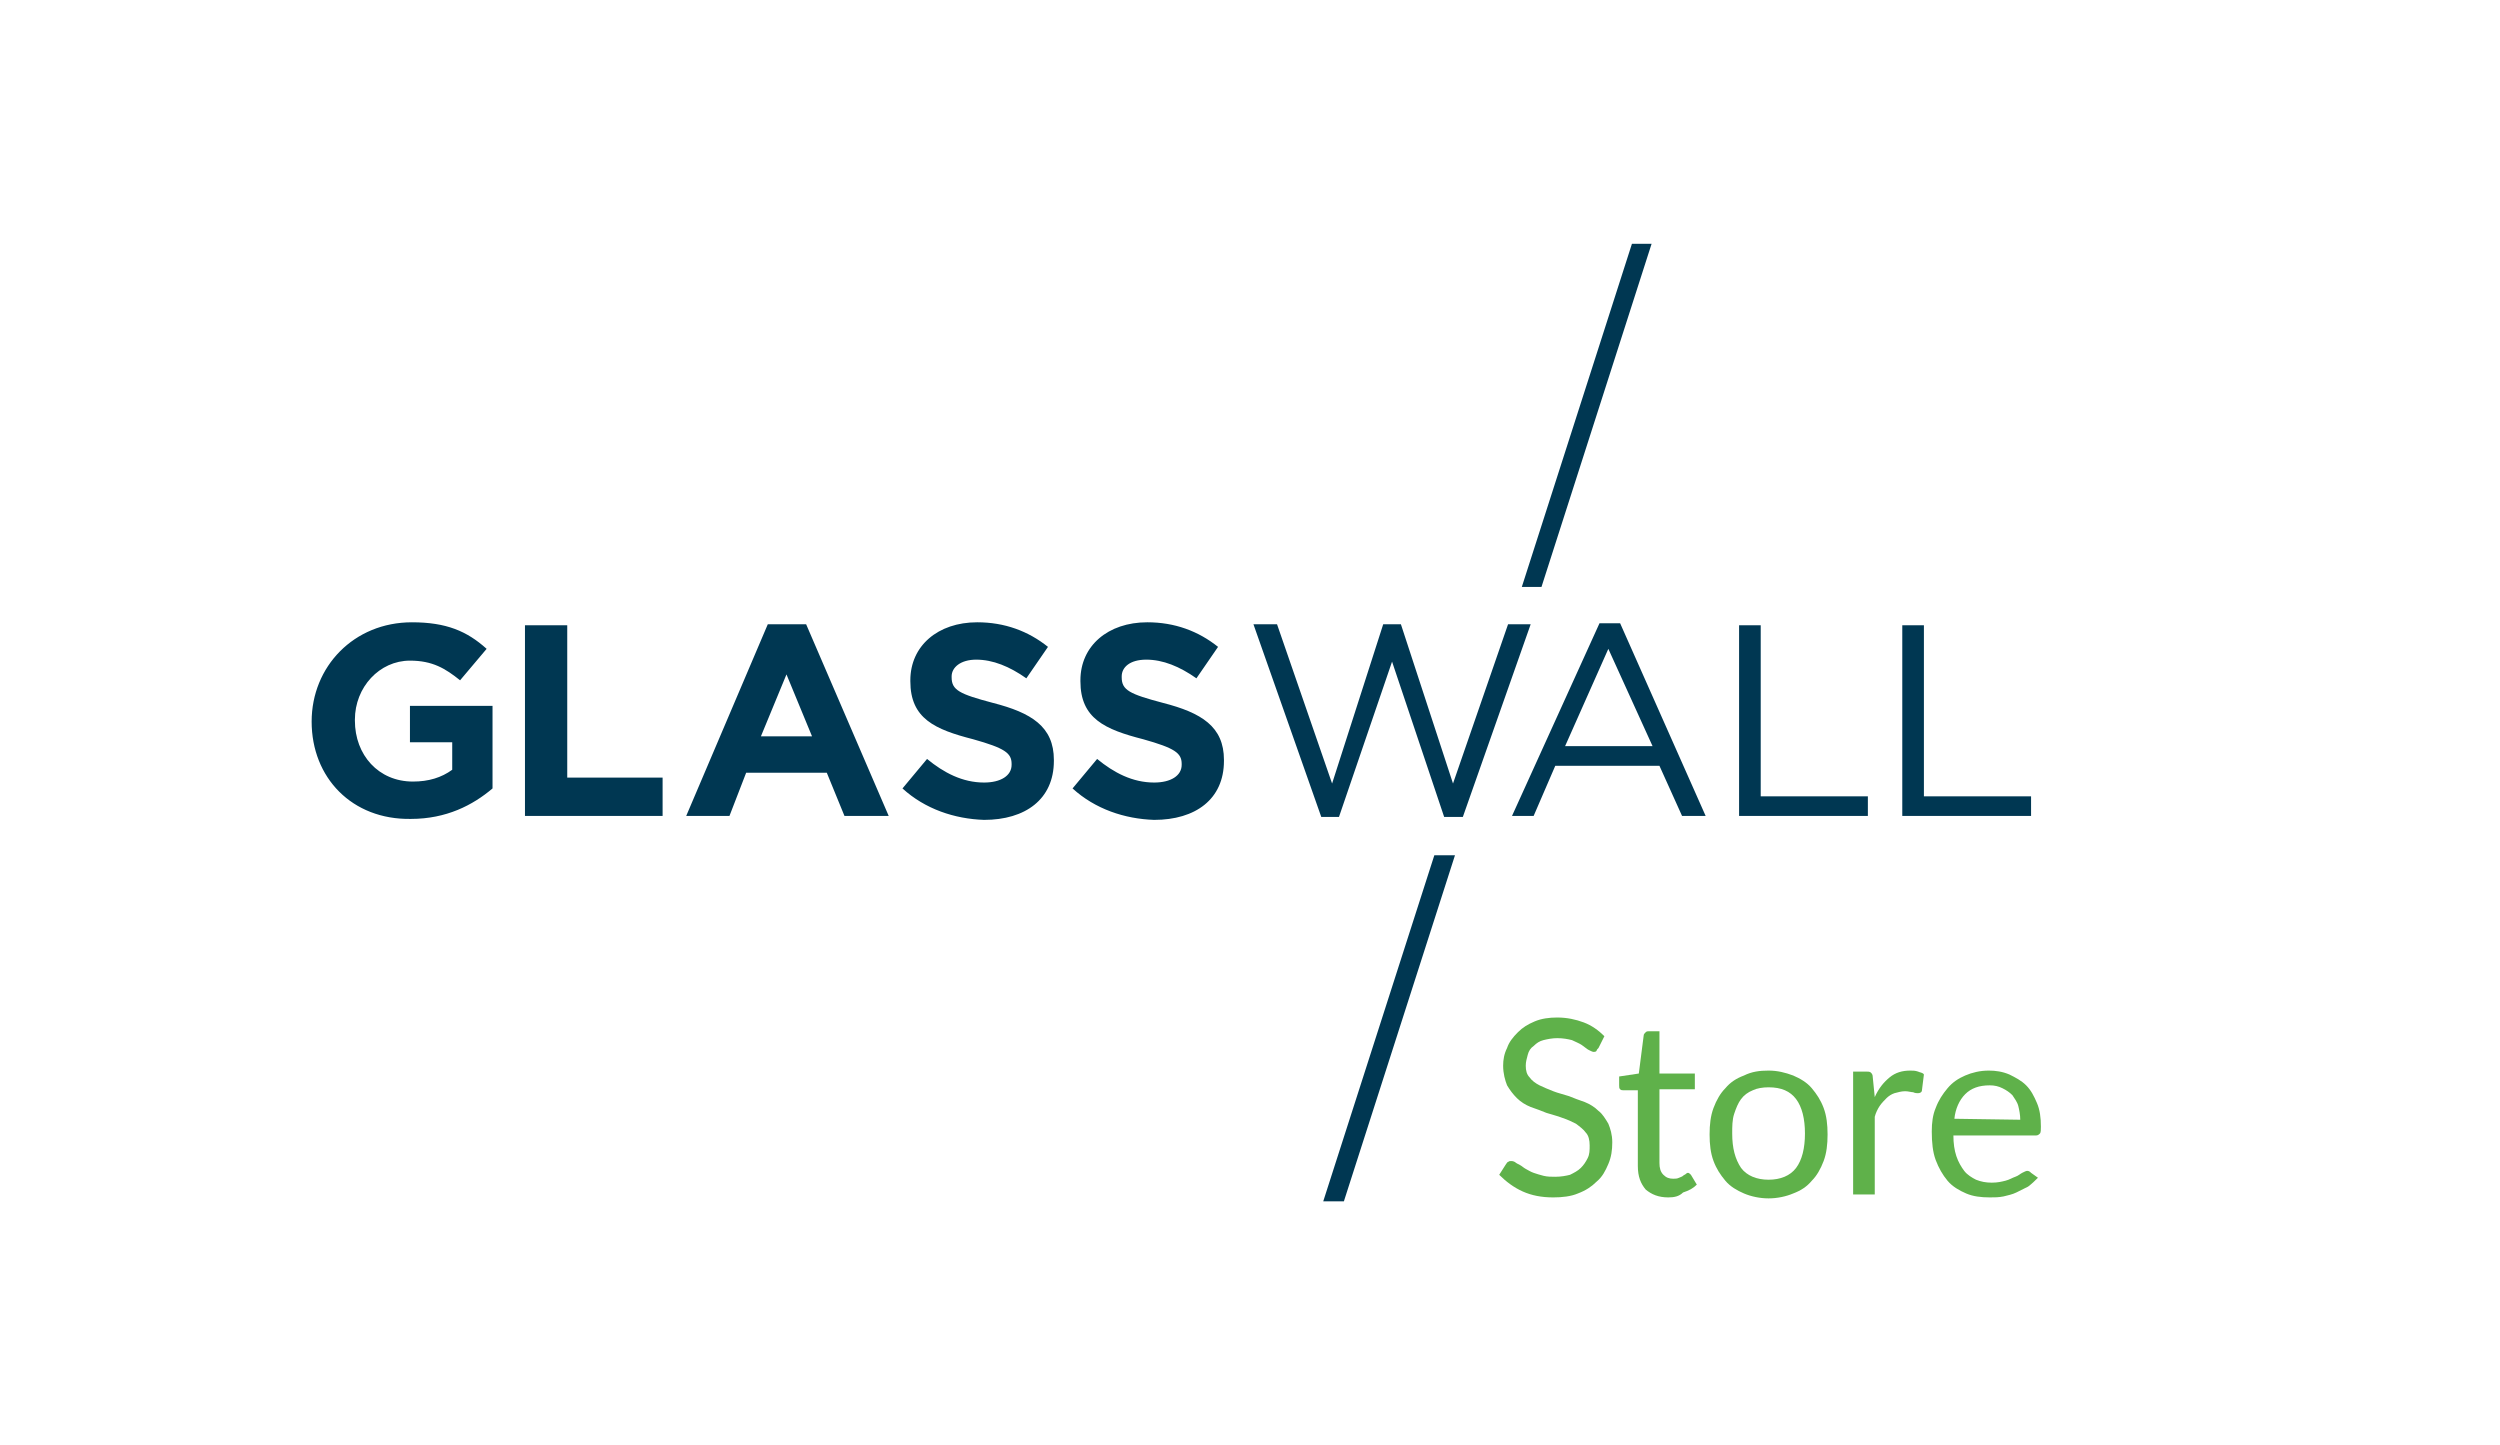 <?xml version="1.0" encoding="utf-8"?>
<!-- Generator: Adobe Illustrator 24.1.2, SVG Export Plug-In . SVG Version: 6.00 Build 0)  -->
<svg version="1.1" id="Layer_1" xmlns="http://www.w3.org/2000/svg" xmlns:xlink="http://www.w3.org/1999/xlink" x="0px" y="0px"
	 width="254.3px" height="147px" viewBox="0 0 254.3 147" style="enable-background:new 0 0 254.3 147;" xml:space="preserve">
<style type="text/css">
	.st0{fill:#003752;}
	.st1{fill:#5FB14A;}
</style>
<g>
	<g>
		<path class="st0" d="M145.9,87l-11.3,35.2h2.1L148,87H145.9z M156.8,59.7L168,24.8h-2l-11.2,34.9H156.8z M31.7,73.4L31.7,73.4
			c0-5.6,4.3-10.1,10.2-10.1c3.5,0,5.6,0.9,7.6,2.7l-2.7,3.2c-1.5-1.2-2.8-2-5.1-2c-3.1,0-5.6,2.7-5.6,6v0.1c0,3.5,2.4,6.2,5.9,6.2
			c1.6,0,2.9-0.4,4-1.2v-2.8h-4.3v-3.7h8.4v8.4c-2,1.7-4.7,3.1-8.3,3.1C35.8,83.4,31.7,79.1,31.7,73.4L31.7,73.4z M53.4,63.6h4.3
			v15.5h9.7V83h-14V63.6z M78.1,63.5H82L90.4,83h-4.5l-1.8-4.4h-8.2L74.2,83h-4.4L78.1,63.5z M82.6,74.9L80,68.6l-2.6,6.3H82.6z
			 M91.8,80.2l2.5-3c1.7,1.4,3.6,2.4,5.8,2.4c1.7,0,2.8-0.7,2.8-1.8v-0.1c0-1.1-0.7-1.6-3.9-2.5c-3.9-1-6.4-2.1-6.4-5.9v-0.1
			c0-3.5,2.8-5.9,6.8-5.9c2.8,0,5.2,0.9,7.2,2.5l-2.2,3.2c-1.7-1.2-3.4-1.9-5.1-1.9c-1.6,0-2.5,0.8-2.5,1.7v0.1
			c0,1.3,0.8,1.7,4.2,2.6c3.9,1,6.2,2.4,6.2,5.8v0.1c0,3.9-2.9,6-7.1,6C97.1,83.3,94.1,82.3,91.8,80.2z M109.1,80.2l2.5-3
			c1.7,1.4,3.6,2.4,5.8,2.4c1.7,0,2.8-0.7,2.8-1.8v-0.1c0-1.1-0.7-1.6-3.9-2.5c-3.9-1-6.4-2.1-6.4-5.9v-0.1c0-3.5,2.8-5.9,6.8-5.9
			c2.8,0,5.2,0.9,7.2,2.5l-2.2,3.2c-1.7-1.2-3.4-1.9-5.1-1.9s-2.5,0.8-2.5,1.7v0.1c0,1.3,0.8,1.7,4.2,2.6c3.9,1,6.2,2.4,6.2,5.8v0.1
			c0,3.9-2.9,6-7.1,6C114.4,83.3,111.4,82.3,109.1,80.2z M140.7,63.5h1.8l5.3,16.2l5.6-16.2h2.3l-6.9,19.6h-1.9l-5.3-15.8l-5.4,15.8
			h-1.8l-6.9-19.6h2.4l5.6,16.2L140.7,63.5z M173.5,83h-2.4l-2.3-5.1h-10.6L156,83h-2.2l8.9-19.6h2.1L173.5,83z M163.6,66l-4.4,9.9
			h8.9L163.6,66z M176.9,63.6h2.2V81H190v2h-13.1V63.6z M193.5,63.6h2.2V81h10.9v2h-13.1L193.5,63.6L193.5,63.6z"/>
	</g>
</g>
<g>
	<g>
		<path class="st1" d="M162.6,106.6c-0.1,0.1-0.2,0.2-0.2,0.3c-0.1,0.1-0.2,0.1-0.3,0.1s-0.3-0.1-0.5-0.2s-0.4-0.3-0.7-0.5
			s-0.6-0.3-1-0.5c-0.4-0.1-0.9-0.2-1.5-0.2c-0.5,0-1,0.1-1.4,0.2s-0.7,0.3-1,0.6c-0.3,0.2-0.5,0.5-0.6,0.9s-0.2,0.7-0.2,1.1
			c0,0.5,0.1,0.9,0.4,1.2c0.2,0.3,0.6,0.6,1,0.8c0.4,0.2,0.9,0.4,1.4,0.6s1,0.3,1.6,0.5c0.5,0.2,1,0.4,1.6,0.6
			c0.5,0.2,1,0.5,1.4,0.9c0.4,0.3,0.7,0.8,1,1.3c0.2,0.5,0.4,1.1,0.4,1.9s-0.1,1.5-0.4,2.2c-0.3,0.7-0.6,1.3-1.2,1.8
			c-0.5,0.5-1.1,0.9-1.9,1.2c-0.7,0.3-1.6,0.4-2.5,0.4c-1.2,0-2.2-0.2-3.1-0.6c-0.9-0.4-1.7-1-2.4-1.7l0.7-1.1
			c0.1-0.1,0.1-0.2,0.2-0.2c0.1-0.1,0.2-0.1,0.3-0.1s0.2,0,0.4,0.1c0.1,0.1,0.3,0.2,0.5,0.3c0.2,0.1,0.4,0.3,0.6,0.4
			s0.5,0.3,0.8,0.4s0.6,0.2,1,0.3c0.4,0.1,0.8,0.1,1.2,0.1c0.6,0,1.1-0.1,1.5-0.2c0.4-0.2,0.8-0.4,1.1-0.7c0.3-0.3,0.5-0.6,0.7-1
			s0.2-0.8,0.2-1.3s-0.1-1-0.4-1.3c-0.2-0.3-0.6-0.6-1-0.9c-0.4-0.2-0.8-0.4-1.4-0.6c-0.5-0.2-1-0.3-1.6-0.5c-0.5-0.2-1-0.4-1.6-0.6
			c-0.5-0.2-1-0.5-1.4-0.9s-0.7-0.8-1-1.3c-0.2-0.5-0.4-1.2-0.4-2c0-0.6,0.1-1.2,0.4-1.8c0.2-0.6,0.6-1.1,1.1-1.6s1-0.8,1.7-1.1
			c0.7-0.3,1.5-0.4,2.3-0.4c1,0,1.9,0.2,2.7,0.5s1.5,0.8,2.1,1.4L162.6,106.6z"/>
		<path class="st1" d="M169.7,121.8c-1,0-1.7-0.3-2.3-0.8c-0.5-0.6-0.8-1.3-0.8-2.4v-7.7h-1.5c-0.1,0-0.2,0-0.3-0.1
			s-0.1-0.2-0.1-0.4v-0.9l2-0.3l0.5-3.9c0-0.1,0.1-0.2,0.2-0.3c0.1-0.1,0.2-0.1,0.3-0.1h1.1v4.3h3.6v1.6h-3.6v7.5
			c0,0.5,0.1,0.9,0.4,1.2c0.3,0.3,0.6,0.4,1,0.4c0.2,0,0.4,0,0.6-0.1c0.2-0.1,0.3-0.1,0.4-0.2c0.1-0.1,0.2-0.1,0.3-0.2
			s0.2-0.1,0.2-0.1c0.1,0,0.2,0.1,0.3,0.2l0.6,1c-0.4,0.4-0.8,0.6-1.4,0.8C170.8,121.7,170.3,121.8,169.7,121.8z"/>
		<path class="st1" d="M179.9,108.9c0.9,0,1.7,0.2,2.5,0.5c0.7,0.3,1.4,0.7,1.9,1.3c0.5,0.6,0.9,1.2,1.2,2s0.4,1.7,0.4,2.7
			s-0.1,1.9-0.4,2.7c-0.3,0.8-0.7,1.5-1.2,2c-0.5,0.6-1.1,1-1.9,1.3c-0.7,0.3-1.6,0.5-2.5,0.5s-1.8-0.2-2.5-0.5s-1.4-0.7-1.9-1.3
			c-0.5-0.6-0.9-1.2-1.2-2s-0.4-1.7-0.4-2.7s0.1-1.9,0.4-2.7c0.3-0.8,0.7-1.5,1.2-2c0.5-0.6,1.1-1,1.9-1.3
			C178.2,109,179,108.9,179.9,108.9z M179.9,120c1.2,0,2.2-0.4,2.8-1.2c0.6-0.8,0.9-2,0.9-3.5s-0.3-2.7-0.9-3.5
			c-0.6-0.8-1.5-1.2-2.8-1.2c-0.6,0-1.2,0.1-1.6,0.3c-0.5,0.2-0.9,0.5-1.2,0.9s-0.5,0.9-0.7,1.5s-0.2,1.3-0.2,2
			c0,1.5,0.3,2.6,0.9,3.5C177.7,119.6,178.7,120,179.9,120z"/>
		<path class="st1" d="M190.7,111.6c0.4-0.9,0.9-1.5,1.5-2s1.3-0.7,2.1-0.7c0.3,0,0.5,0,0.8,0.1c0.2,0.1,0.5,0.1,0.6,0.3l-0.2,1.6
			c0,0.2-0.2,0.3-0.4,0.3c-0.1,0-0.3,0-0.5-0.1c-0.2,0-0.5-0.1-0.8-0.1c-0.4,0-0.7,0.1-1.1,0.2c-0.3,0.1-0.6,0.3-0.8,0.5
			s-0.5,0.5-0.7,0.8s-0.4,0.7-0.5,1.1v7.9h-2.2V109h1.3c0.2,0,0.4,0,0.5,0.1s0.2,0.2,0.2,0.5L190.7,111.6z"/>
		<path class="st1" d="M207.3,119.8c-0.3,0.3-0.6,0.6-1,0.9c-0.4,0.2-0.8,0.4-1.2,0.6s-0.9,0.3-1.3,0.4c-0.5,0.1-0.9,0.1-1.4,0.1
			c-0.9,0-1.7-0.1-2.4-0.4s-1.4-0.7-1.9-1.3c-0.5-0.6-0.9-1.3-1.2-2.1c-0.3-0.8-0.4-1.8-0.4-2.9c0-0.9,0.1-1.7,0.4-2.4
			c0.3-0.8,0.7-1.4,1.2-2s1.1-1,1.8-1.3s1.5-0.5,2.4-0.5c0.7,0,1.4,0.1,2.1,0.4c0.6,0.3,1.2,0.6,1.7,1.1s0.8,1.1,1.1,1.8
			c0.3,0.7,0.4,1.5,0.4,2.4c0,0.3,0,0.6-0.1,0.7s-0.2,0.2-0.4,0.2h-8.4c0,0.8,0.1,1.5,0.3,2.1s0.5,1.1,0.8,1.5s0.8,0.7,1.2,0.9
			c0.5,0.2,1,0.3,1.6,0.3s1-0.1,1.4-0.2s0.7-0.3,1-0.4s0.5-0.3,0.7-0.4s0.4-0.2,0.5-0.2c0.2,0,0.3,0.1,0.4,0.2L207.3,119.8z
			 M205.5,113.9c0-0.5-0.1-1-0.2-1.4c-0.1-0.4-0.4-0.8-0.6-1.1c-0.3-0.3-0.6-0.5-1-0.7s-0.8-0.3-1.3-0.3c-1.1,0-1.9,0.3-2.5,0.9
			s-1,1.5-1.1,2.5L205.5,113.9L205.5,113.9z"/>
	</g>
</g>
</svg>
